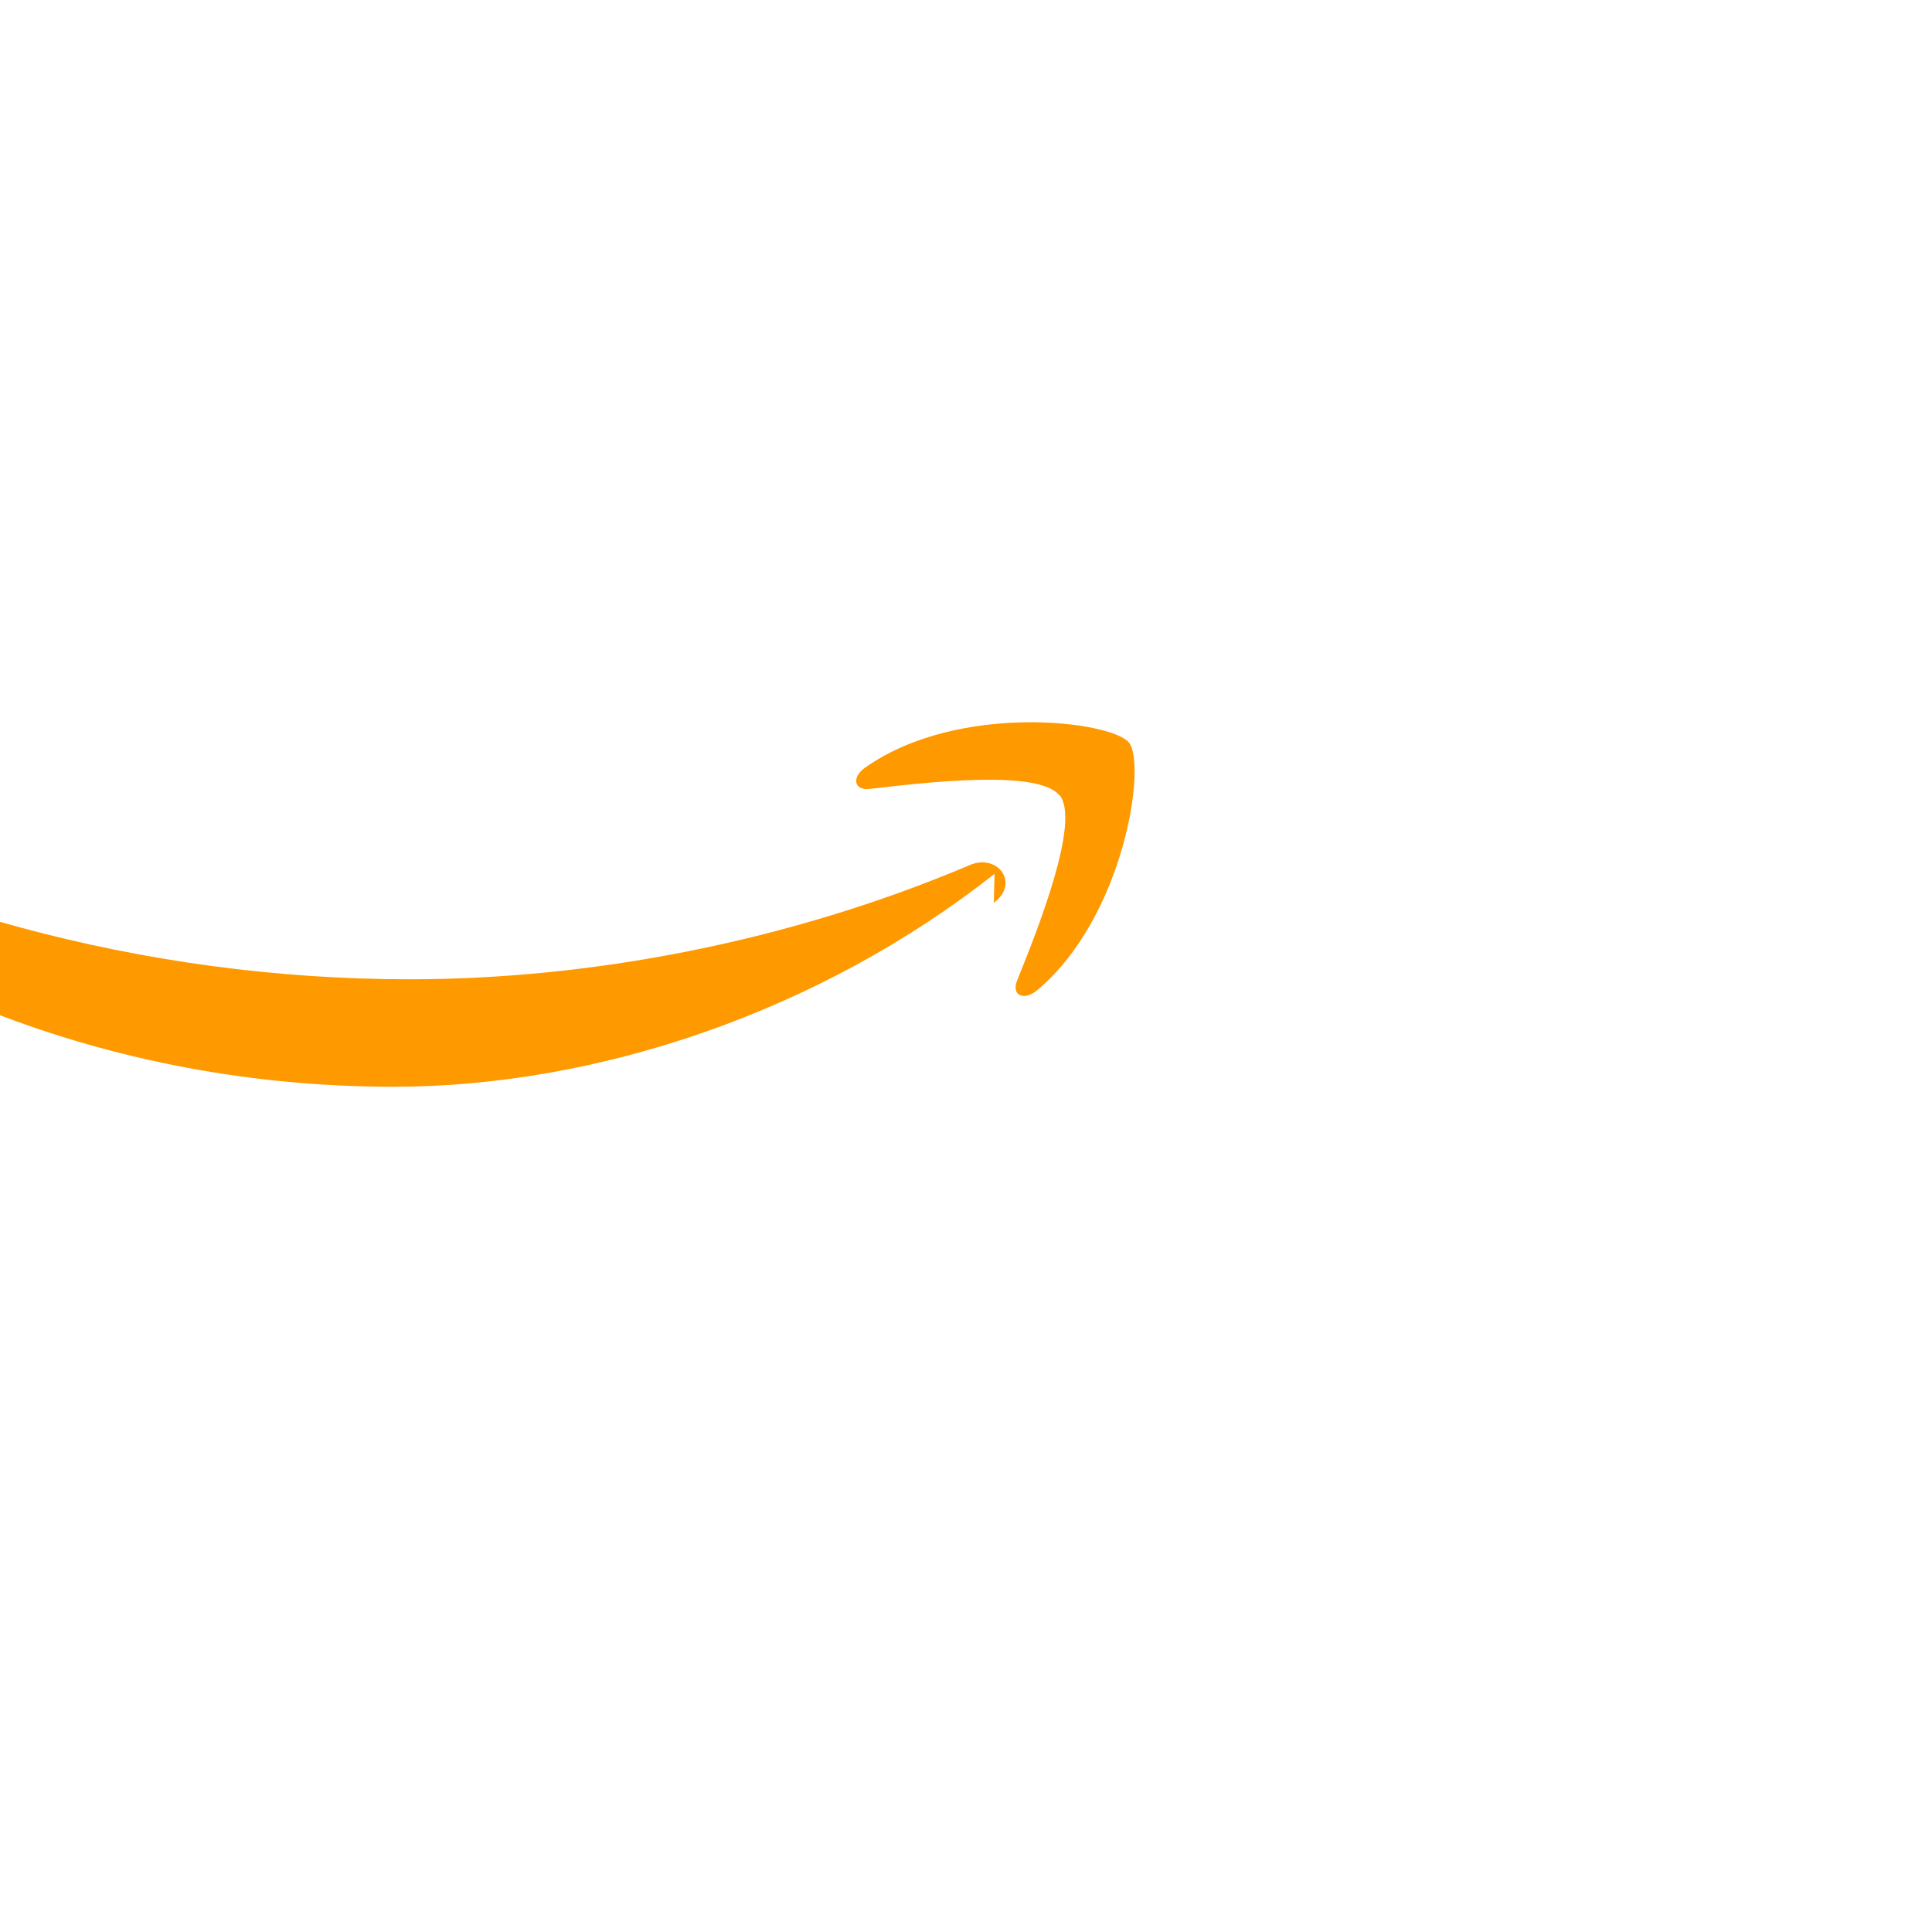 <svg xmlns="http://www.w3.org/2000/svg" viewBox="0 0 48 48">
  <path fill="#FF9900" d="M24.71 21.71c-4.35 3.43-9.88 5.29-14.93 5.29-7.06 0-13.44-2.61-18.28-6.97-.38-.34-.04-.81.42-.54 5.19 3.02 11.61 4.84 18.26 4.84 4.47 0 9.39-.92 13.92-2.84.68-.29 1.25.45.59.94"/>
  <path fill="#FF9900" d="M26.32 19.76c-.52-.66-3.41-.31-4.71-.16-.4.05-.46-.3-.1-.54 2.31-1.62 6.1-1.15 6.54-.61.44.55-.12 4.34-2.28 6.15-.33.28-.65.13-.5-.24.49-1.21 1.58-3.94 1.06-4.6"/>
</svg> 